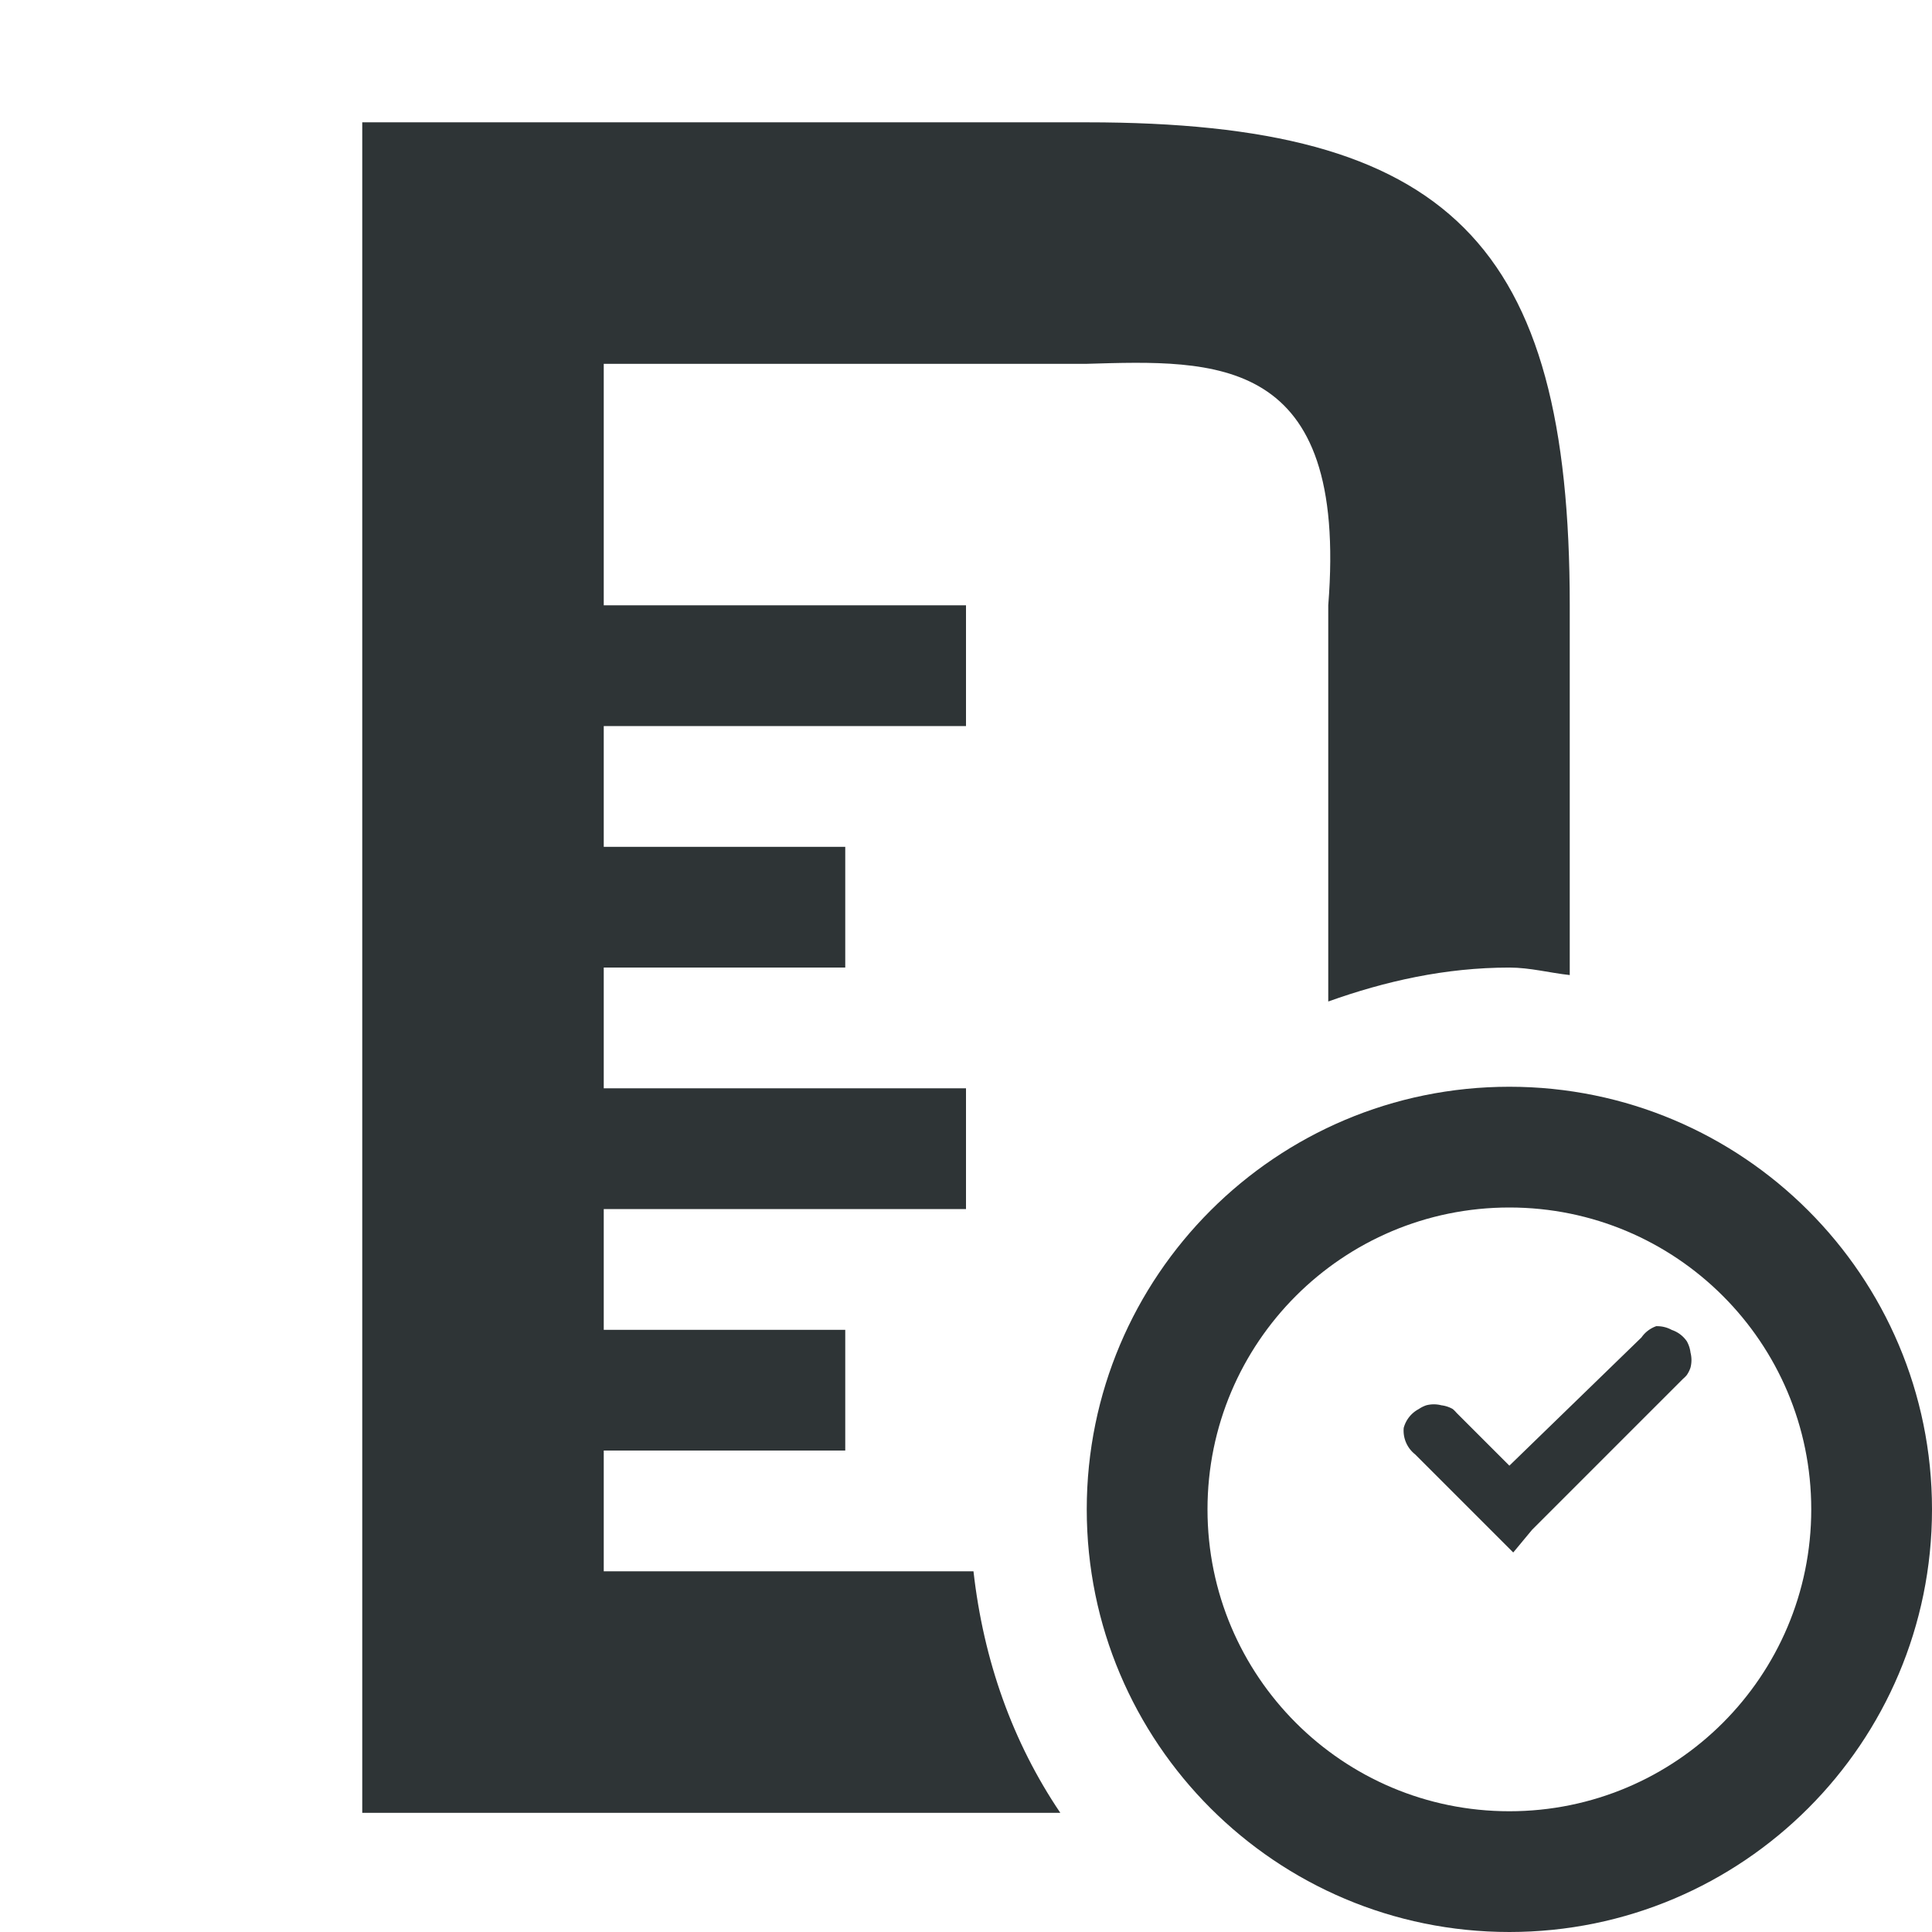 <?xml version="1.0" encoding="UTF-8" standalone="no"?>
<!-- Created with Inkscape (http://www.inkscape.org/) -->

<svg
   xmlns:dc="http://purl.org/dc/elements/1.1/"
   xmlns:cc="http://creativecommons.org/ns#"
   xmlns:rdf="http://www.w3.org/1999/02/22-rdf-syntax-ns#"
   xmlns:svg="http://www.w3.org/2000/svg"
   xmlns="http://www.w3.org/2000/svg"
   xmlns:sodipodi="http://sodipodi.sourceforge.net/DTD/sodipodi-0.dtd"
   xmlns:inkscape="http://www.inkscape.org/namespaces/inkscape"
   width="16"
   height="16"
   id="svg3991"
   version="1.1"
   inkscape:version="0.48.4 r9939"
   sodipodi:docname="measure-date-ordinal.svg">
  <title
     id="title4018">GNU PSPP flat icon set</title>
  <defs
     id="defs3993" />
  <sodipodi:namedview
     id="base"
     pagecolor="#ffffff"
     bordercolor="#666666"
     borderopacity="1.0"
     inkscape:pageopacity="0.0"
     inkscape:pageshadow="2"
     inkscape:zoom="22.4"
     inkscape:cx="8"
     inkscape:cy="6.1783041"
     inkscape:document-units="px"
     inkscape:current-layer="layer1"
     showgrid="true"
     inkscape:window-width="683"
     inkscape:window-height="708"
     inkscape:window-x="0"
     inkscape:window-y="27"
     inkscape:window-maximized="0"
     showborder="false"
     inkscape:snap-bbox="true">
    <inkscape:grid
       type="xygrid"
       id="grid2983"
       empspacing="5"
       visible="true"
       enabled="true"
       snapvisiblegridlinesonly="true" />
    <sodipodi:guide
       position="0,0"
       orientation="0,16"
       id="guide2985" />
    <sodipodi:guide
       position="16,0"
       orientation="-16,0"
       id="guide2987" />
    <sodipodi:guide
       position="16,16"
       orientation="0,-16"
       id="guide2989" />
    <sodipodi:guide
       position="0,16"
       orientation="16,0"
       id="guide2991" />
  </sodipodi:namedview>
  <g
     inkscape:label="Layer 1"
     inkscape:groupmode="layer"
     id="layer1"
     transform="translate(0,-1036.362)">
    <g
       transform="translate(335,640)"
       style="display:inline"
       id="g6541">
      <g
         id="g5187">
        <rect
           style="fill:none;stroke:none"
           id="rect5382"
           width="16"
           height="16"
           x="-335"
           y="396.362" />
        <g
           id="g5140"
           transform="translate(-9,1)">
          <path
             inkscape:connector-curvature="0"
             id="path4334"
             d="m -313.5,404.362 c -1.933,0 -3.5,1.567 -3.5,3.5 0,1.933 1.567,3.5 3.5,3.5 1.933,0 3.5,-1.567 3.5,-3.5 0,-1.933 -1.567,-3.5 -3.5,-3.5 z m 0,1 c 1.381,0 2.5,1.119 2.5,2.5 0,1.381 -1.119,2.5 -2.5,2.5 -1.381,0 -2.5,-1.119 -2.5,-2.5 0,-1.381 1.119,-2.5 2.5,-2.5 z"
             style="fill:#2e3436;fill-opacity:1;stroke:none" />
          <path
             inkscape:connector-curvature="0"
             id="path4341"
             d="m -312.281,406.344 a 0.25,0.25 0 0 0 -0.125,0.094 L -313.5,407.5 l -0.438,-0.438 a 0.25,0.25 0 0 0 -0.031,-0.031 0.25,0.25 0 0 0 -0.094,-0.031 0.25,0.25 0 0 0 -0.125,0 0.25,0.25 0 0 0 -0.062,0.031 0.25,0.25 0 0 0 -0.125,0.156 0.25,0.25 0 0 0 0.094,0.219 l 0.625,0.625 0.188,0.188 0.156,-0.188 1.25,-1.25 a 0.25,0.25 0 0 0 0.031,-0.031 0.25,0.25 0 0 0 0.031,-0.062 0.25,0.25 0 0 0 0,-0.125 0.25,0.25 0 0 0 -0.031,-0.094 0.25,0.25 0 0 0 -0.062,-0.062 0.25,0.25 0 0 0 -0.062,-0.031 0.25,0.25 0 0 0 -0.125,-0.031 z"
             style="font-size:medium;font-style:normal;font-variant:normal;font-weight:normal;font-stretch:normal;text-indent:0;text-align:start;text-decoration:none;line-height:normal;letter-spacing:normal;word-spacing:normal;text-transform:none;direction:ltr;block-progression:tb;writing-mode:lr-tb;text-anchor:start;baseline-shift:baseline;color:#000000;fill:#2e3436;fill-opacity:1;stroke:none;stroke-width:0.5;marker:none;visibility:visible;display:inline;overflow:visible;enable-background:accumulate;font-family:Sans;-inkscape-font-specification:Sans" />
        </g>
        <path
           inkscape:connector-curvature="0"
           style="fill:#2e3436;fill-opacity:1;display:inline"
           d="m -332,397.375 0,12 0,1 0,1 5.781,0 c -0.396,-0.586 -0.636,-1.262 -0.719,-2 l -3.062,0 0,-1 1,0 0.5,0 0.5,0 0,-0.5 0,-0.5 -0.5,0 -0.5,0 -1,0 0,-1 2,0 0.5,0 0.5,0 0,-0.5 0,-0.5 -0.5,0 -0.5,0 -2,0 0,-1 1,0 0.5,0 0.5,0 0,-0.5 0,-0.5 -0.5,0 -0.5,0 -1,0 0,-1 2,0 0.5,0 0.5,0 0,-0.5 0,-0.5 -0.5,0 -0.5,0 -2,0 0,-2 4,0 c 1.062,-0.031 2.166,-0.083 2,2 l 0,1 0,2.281 c 0.473,-0.169 0.97,-0.281 1.5,-0.281 0.172,0 0.333,0.044 0.5,0.062 l 0,-3.062 c 0,-3 -1,-4 -4,-4 l -4,0 -2,0 z"
           id="rect5888-5" />
      </g>
    </g>
  </g>
</svg>

